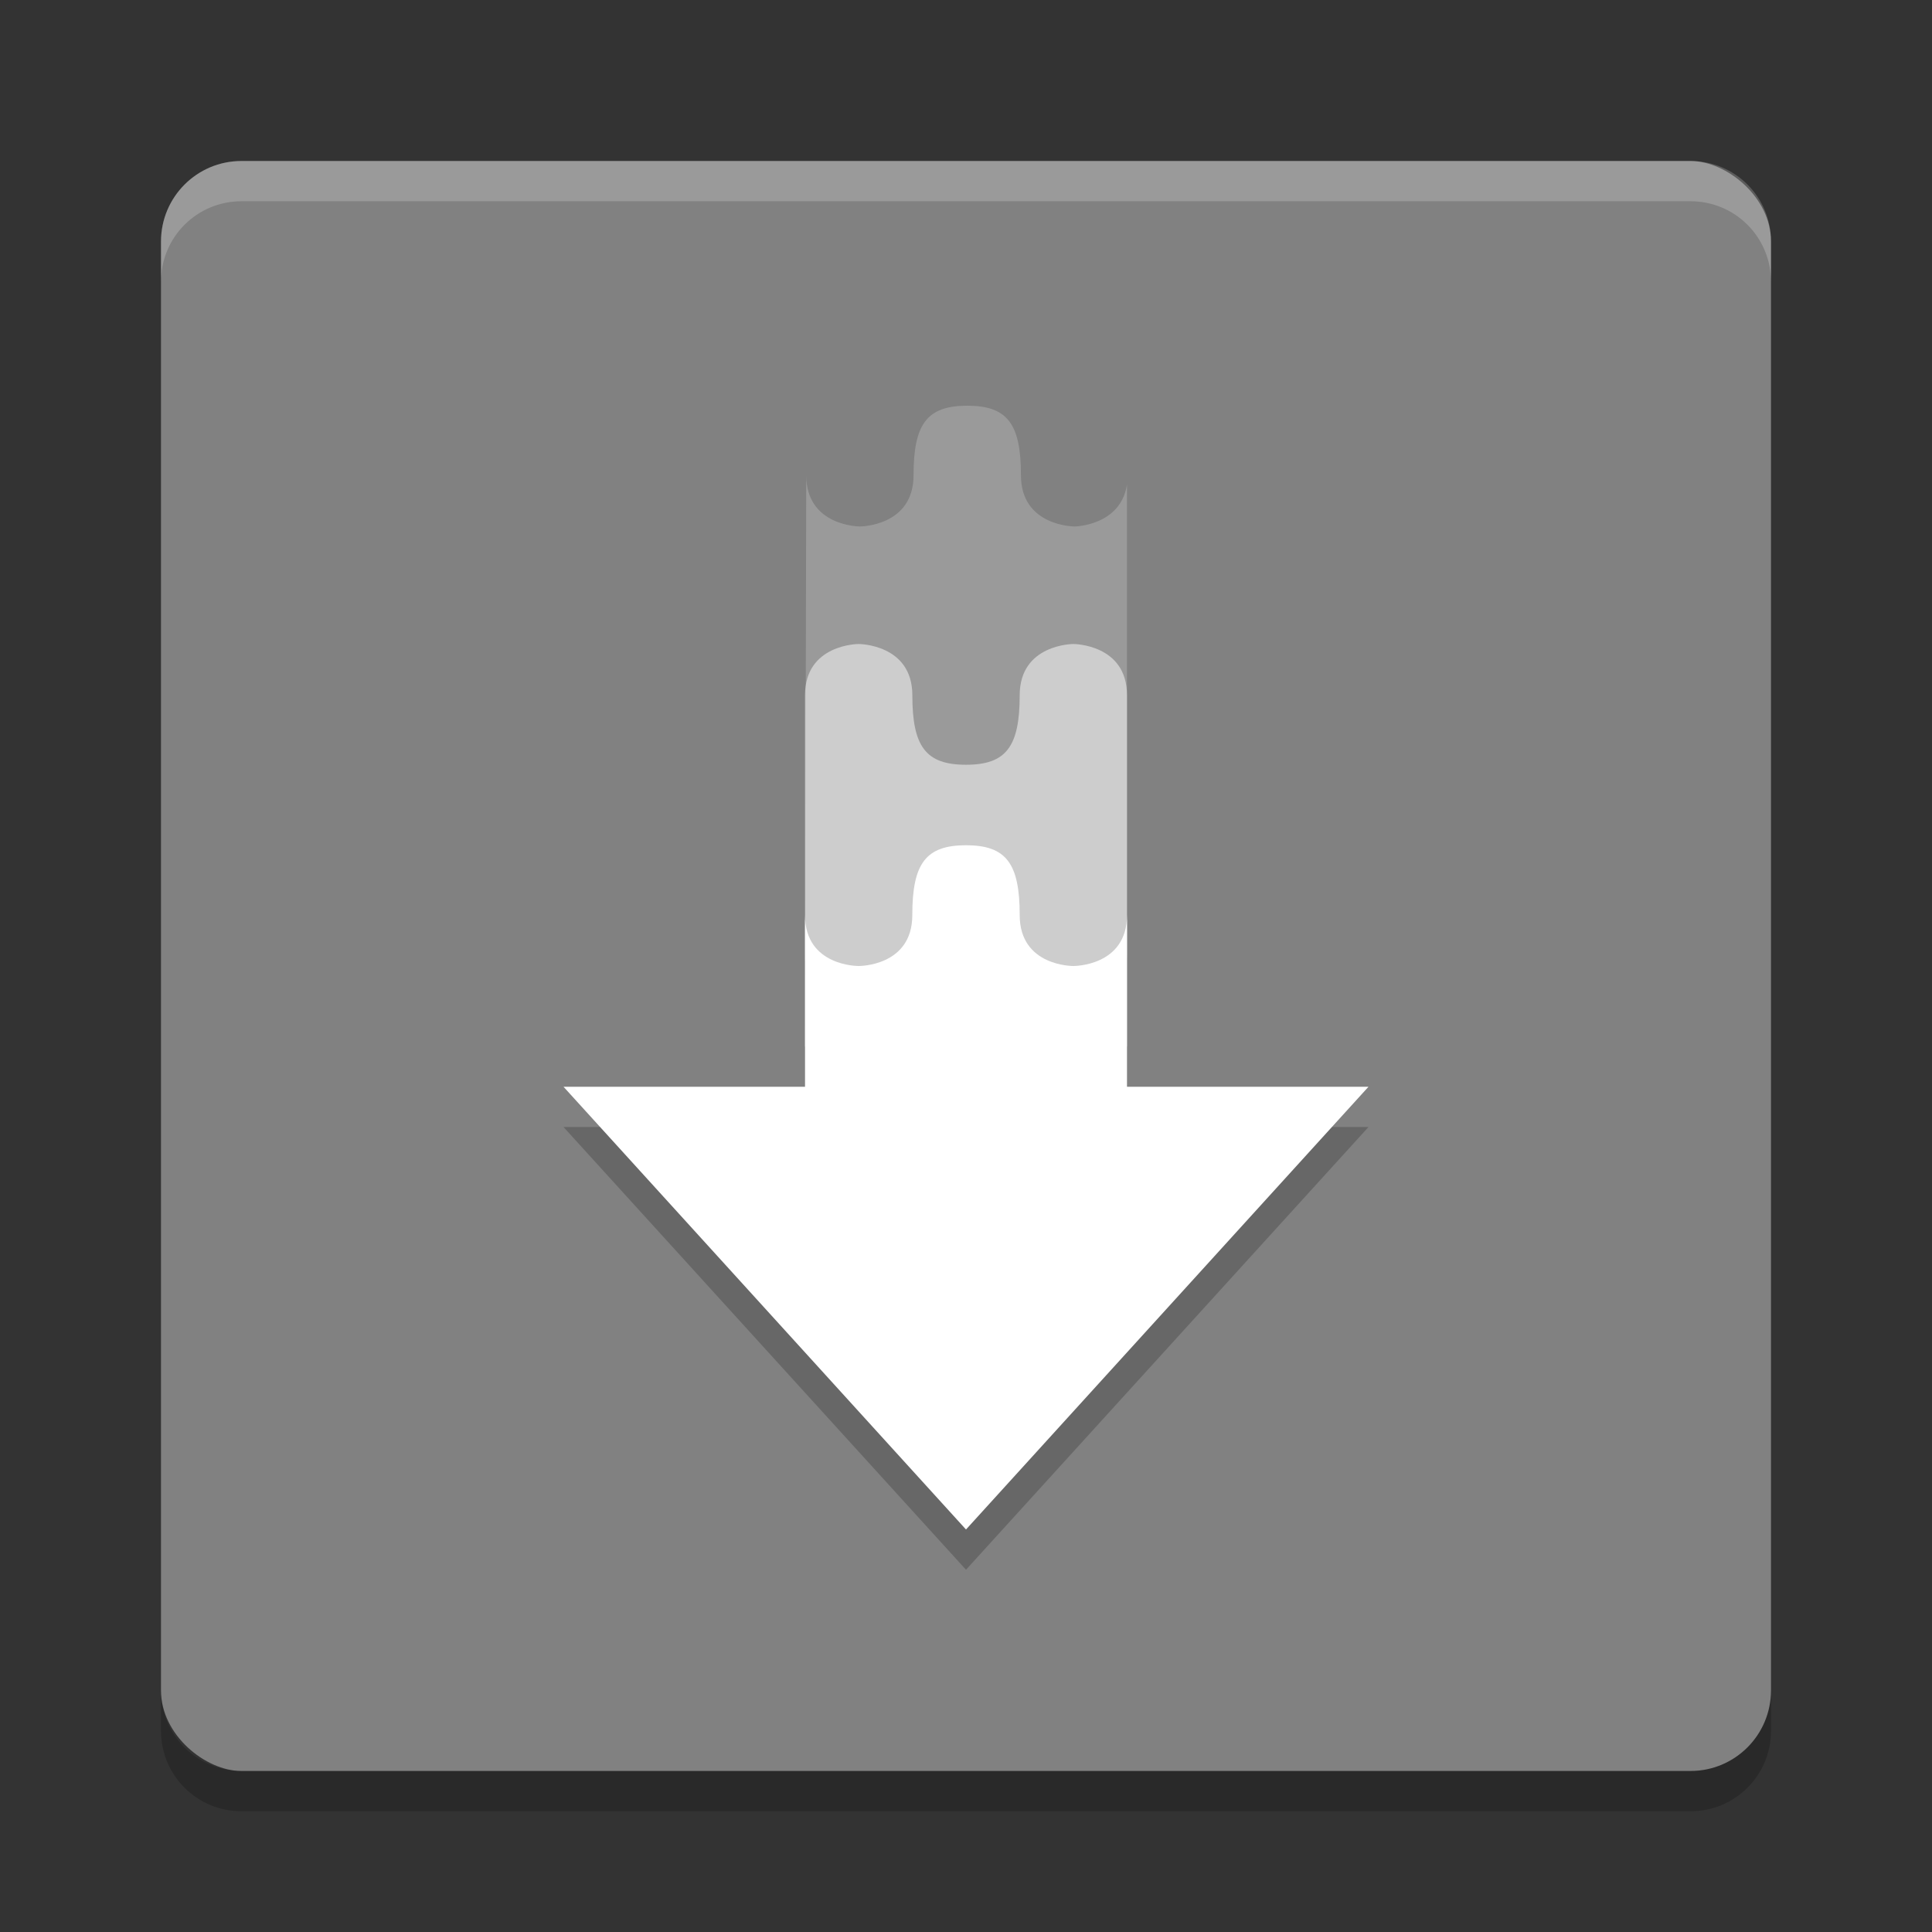 <svg xmlns="http://www.w3.org/2000/svg" width="48" height="48" version="1">
 <rect width="100%" height="100%" fill="#333333" stroke="none"/>
 <rect style="fill:#818181" width="40" height="40" x="-44" y="-44" rx="2" ry="2" transform="matrix(0,-1,-1,0,0,0)"/>
 <path fill="#fff" opacity=".2" d="m6 4c-1.108 0-2 0.892-2 2v1c0-1.108 0.892-2 2-2h36c1.108 0 2 0.892 2 2v-1c0-1.108-0.892-2-2-2h-36z"/>
 <path opacity=".2" d="m6 45c-1.108 0-2-0.892-2-2v-1c0 1.108 0.892 2 2 2h36c1.108 0 2-0.892 2-2v1c0 1.108-0.892 2-2 2h-36z"/>
 <path style="opacity:0.2;fill:#ffffff" d="m 20,29.08 h 8 V 12.039 c -0.16,1.028 -1.303,1.041 -1.303,1.041 0,0 -1.332,6.42e-4 -1.332,-1.273 0,-1.274 -0.334,-1.727 -1.334,-1.727 -1,0 -1.334,0.452 -1.334,1.727 0,1.274 -1.332,1.273 -1.332,1.273 0,0 -1.334,0.002 -1.334,-1.273 0,0 -0.031,12.655 -0.031,17.273 z"/>
 <path style="opacity:0.5;fill:#ffffff" d="M 21.333,16 C 21.333,16 20,15.999 20,17.274 V 26 h 8 V 17.274 C 28,16 26.667,16 26.667,16 c 0,0 -1.333,0 -1.333,1.274 C 25.333,18.548 25,19 24,19 23,19 22.667,18.548 22.667,17.274 22.667,16 21.333,16 21.333,16 Z"/>
 <path style="opacity:0.2" d="m 24,22 c -1,0 -1.334,0.454 -1.334,1.734 C 22.666,25.014 21.334,25 21.334,25 21.334,25 20,25.015 20,23.734 V 28 H 14 L 24,39 34,28 H 28 V 23.734 C 28,25.014 26.666,25 26.666,25 c 0,0 -1.332,0.014 -1.332,-1.266 C 25.334,22.454 25,22 24,22 Z"/>
 <path style="fill:#ffffff" d="m 24,21 c -1,0 -1.334,0.454 -1.334,1.734 C 22.666,24.014 21.334,24 21.334,24 21.334,24 20,24.015 20,22.734 V 27 H 14 L 24,38 34,27 H 28 V 22.734 C 28,24.014 26.666,24 26.666,24 c 0,0 -1.332,0.014 -1.332,-1.266 C 25.334,21.454 25,21 24,21 Z"/>
</svg>
